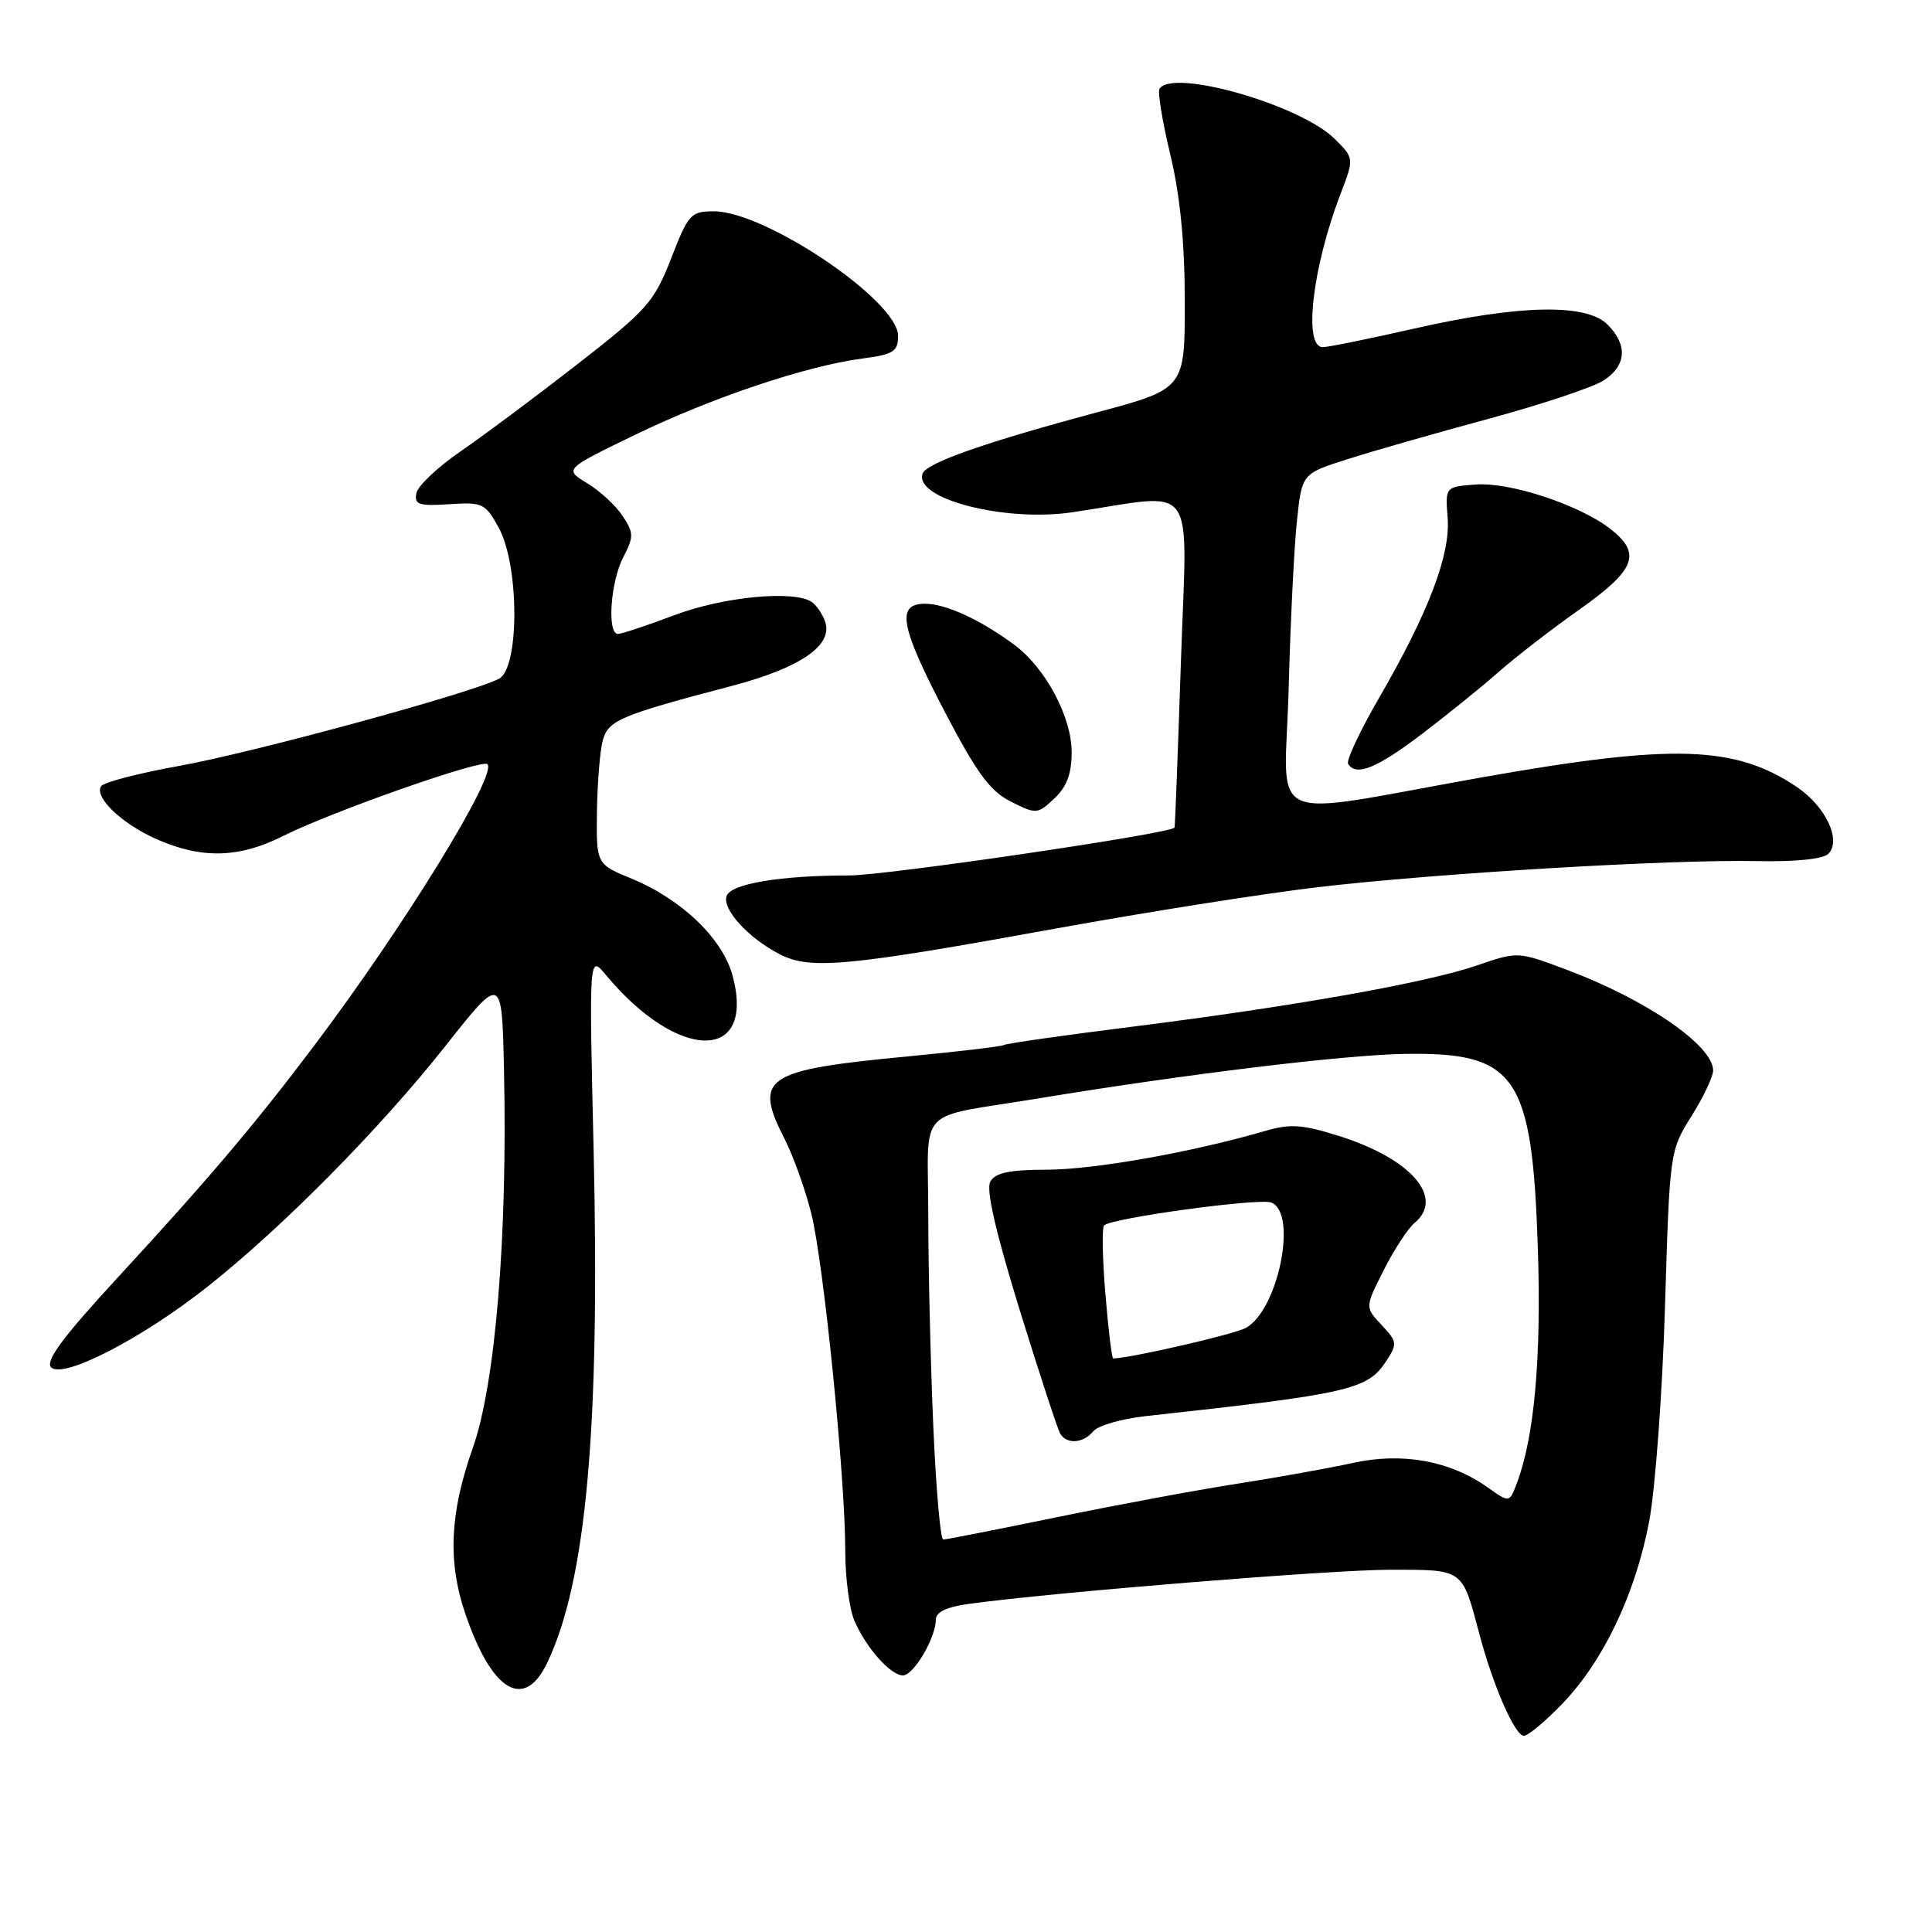 <?xml version="1.0" encoding="UTF-8" standalone="no"?>
<!DOCTYPE svg PUBLIC "-//W3C//DTD SVG 1.1//EN" "http://www.w3.org/Graphics/SVG/1.1/DTD/svg11.dtd" >
<svg xmlns="http://www.w3.org/2000/svg" xmlns:xlink="http://www.w3.org/1999/xlink" version="1.1" viewBox="0 0 256 256">
 <g >
 <path fill="currentColor"
d=" M 207.02 225.75 C 212.46 220.10 216.68 211.25 218.51 201.66 C 219.33 197.35 220.28 184.52 220.62 173.16 C 221.24 152.60 221.26 152.48 224.12 147.91 C 225.70 145.39 227.00 142.66 227.00 141.85 C 227.00 138.55 218.24 132.51 207.71 128.54 C 201.13 126.06 201.13 126.06 195.75 127.91 C 189.04 130.22 171.49 133.34 150.07 136.04 C 141.04 137.17 133.38 138.26 133.06 138.46 C 132.74 138.66 127.09 139.33 120.49 139.96 C 101.19 141.79 99.79 142.74 104.02 151.04 C 105.13 153.22 106.69 157.59 107.49 160.75 C 109.13 167.25 112.00 195.72 112.00 205.47 C 112.00 209.01 112.54 213.16 113.19 214.70 C 114.73 218.31 117.99 222.00 119.65 222.00 C 121.06 222.00 124.00 217.01 124.00 214.61 C 124.00 213.62 125.42 212.93 128.25 212.54 C 139.40 211.00 176.39 208.00 184.18 208.00 C 194.00 208.00 193.71 207.79 196.02 216.50 C 197.86 223.43 200.73 230.00 201.93 230.00 C 202.48 230.00 204.77 228.09 207.02 225.75 Z  M 72.53 220.29 C 77.68 209.44 79.51 189.23 78.66 152.50 C 78.05 126.50 78.05 126.50 80.28 129.18 C 89.87 140.73 100.17 140.79 97.07 129.28 C 95.75 124.37 90.33 119.16 83.70 116.43 C 79.01 114.50 79.01 114.50 79.10 107.50 C 79.16 103.65 79.50 99.41 79.88 98.07 C 80.61 95.44 82.20 94.77 96.96 90.89 C 106.13 88.48 110.48 85.46 109.31 82.31 C 108.95 81.31 108.16 80.17 107.57 79.77 C 105.24 78.17 95.88 79.06 89.40 81.50 C 85.75 82.88 82.37 84.00 81.88 84.00 C 80.42 84.00 80.89 77.12 82.57 73.87 C 83.99 71.12 83.99 70.63 82.51 68.38 C 81.62 67.02 79.51 65.06 77.82 64.04 C 74.75 62.17 74.75 62.17 84.12 57.63 C 94.34 52.68 106.78 48.50 114.25 47.51 C 118.42 46.96 119.00 46.58 119.00 44.49 C 119.00 39.87 101.43 28.00 94.59 28.00 C 91.54 28.00 91.21 28.37 88.93 34.24 C 86.67 40.03 85.78 41.04 76.50 48.27 C 71.00 52.55 64.03 57.75 61.00 59.83 C 57.98 61.90 55.36 64.39 55.17 65.36 C 54.88 66.87 55.49 67.07 59.52 66.81 C 63.97 66.52 64.31 66.68 66.11 69.98 C 68.82 74.98 68.84 88.48 66.13 89.93 C 62.64 91.80 33.54 99.73 23.73 101.49 C 18.36 102.45 13.71 103.67 13.39 104.18 C 12.48 105.65 16.08 109.10 20.65 111.15 C 26.65 113.83 31.65 113.73 37.50 110.78 C 43.89 107.57 63.87 100.54 64.59 101.26 C 65.94 102.60 53.49 122.84 41.67 138.50 C 33.75 149.01 27.66 156.20 15.60 169.28 C 8.31 177.19 5.96 180.36 6.78 181.18 C 8.36 182.76 18.85 177.35 27.54 170.46 C 37.51 162.56 50.38 149.53 59.03 138.59 C 66.50 129.14 66.50 129.14 66.78 141.67 C 67.27 163.71 65.65 183.42 62.63 191.92 C 59.61 200.45 59.31 206.89 61.62 213.72 C 65.15 224.15 69.46 226.75 72.53 220.29 Z  M 140.00 123.02 C 151.82 120.87 167.35 118.42 174.50 117.57 C 190.18 115.72 221.35 113.86 232.81 114.10 C 237.90 114.21 241.57 113.83 242.26 113.14 C 244.04 111.36 241.93 106.87 238.09 104.28 C 229.91 98.77 221.69 98.52 196.50 102.98 C 166.89 108.24 170.25 109.75 170.75 91.36 C 170.98 82.64 171.47 72.64 171.84 69.13 C 172.50 62.77 172.50 62.77 178.50 60.86 C 181.80 59.80 190.24 57.39 197.26 55.49 C 204.28 53.59 211.14 51.30 212.51 50.40 C 215.52 48.43 215.70 45.70 213.00 43.00 C 210.19 40.19 201.36 40.37 187.52 43.51 C 181.48 44.88 175.97 46.00 175.27 46.00 C 172.67 46.00 173.90 35.44 177.61 25.74 C 179.44 20.98 179.44 20.98 176.88 18.43 C 172.36 13.90 155.34 9.03 153.64 11.77 C 153.38 12.19 154.02 16.13 155.08 20.52 C 156.38 25.96 156.99 32.16 156.99 40.01 C 157.00 51.52 157.00 51.52 145.25 54.67 C 130.41 58.65 122.71 61.36 122.24 62.77 C 121.13 66.12 133.18 69.21 142.15 67.87 C 158.95 65.36 157.29 63.08 156.48 87.60 C 156.08 99.64 155.70 109.58 155.63 109.67 C 155.01 110.47 117.40 116.00 112.56 116.00 C 103.45 116.00 96.90 117.09 96.29 118.70 C 95.62 120.43 99.15 124.31 103.35 126.46 C 107.40 128.52 112.19 128.07 140.00 123.02 Z  M 142.00 99.66 C 142.00 94.98 138.51 88.46 134.35 85.40 C 129.81 82.06 125.30 80.00 122.55 80.00 C 118.71 80.00 119.28 83.02 125.28 94.50 C 129.47 102.49 131.21 104.85 133.97 106.23 C 137.32 107.91 137.48 107.89 139.71 105.80 C 141.35 104.26 142.00 102.53 142.00 99.66 Z  M 188.33 97.32 C 191.72 94.74 196.32 91.03 198.54 89.07 C 200.76 87.11 205.60 83.36 209.29 80.76 C 216.72 75.50 217.55 73.36 213.42 70.11 C 209.36 66.93 200.14 63.87 195.58 64.20 C 191.50 64.50 191.50 64.50 191.82 68.60 C 192.21 73.50 189.28 81.18 182.72 92.50 C 180.20 96.85 178.36 100.77 178.63 101.21 C 179.68 102.91 182.39 101.82 188.33 97.32 Z  M 123.66 188.84 C 123.30 180.50 123.00 167.94 123.00 160.92 C 123.00 146.26 121.10 148.27 137.50 145.56 C 157.03 142.34 177.89 139.80 186.03 139.65 C 200.96 139.39 203.03 142.42 203.78 165.60 C 204.24 180.07 203.30 190.46 200.97 196.59 C 200.00 199.13 200.00 199.13 197.14 197.10 C 192.16 193.56 185.83 192.40 179.25 193.85 C 176.09 194.54 169.22 195.78 164.00 196.59 C 158.78 197.40 148.01 199.40 140.08 201.03 C 132.15 202.66 125.35 204.00 124.98 204.00 C 124.61 204.00 124.02 197.18 123.66 188.84 Z  M 144.88 189.64 C 145.50 188.90 148.59 188.00 151.75 187.65 C 178.80 184.69 181.21 184.14 183.67 180.37 C 185.18 178.07 185.15 177.79 183.07 175.57 C 180.86 173.22 180.86 173.22 183.35 168.30 C 184.72 165.59 186.55 162.79 187.42 162.06 C 191.47 158.71 186.99 153.53 177.44 150.53 C 172.52 148.98 170.98 148.88 167.55 149.88 C 157.99 152.67 145.02 154.97 138.80 154.99 C 133.77 155.00 131.88 155.39 131.22 156.57 C 130.63 157.62 131.92 163.22 135.11 173.57 C 137.74 182.06 140.16 189.45 140.50 190.00 C 141.38 191.42 143.56 191.24 144.88 189.64 Z  M 146.47 171.46 C 146.08 166.76 146.00 162.67 146.30 162.37 C 147.27 161.40 166.83 158.72 168.44 159.34 C 172.00 160.71 169.36 173.66 165.05 175.97 C 163.45 176.83 149.63 180.00 147.50 180.00 C 147.32 180.00 146.86 176.15 146.47 171.46 Z "/>
</g>
</svg>